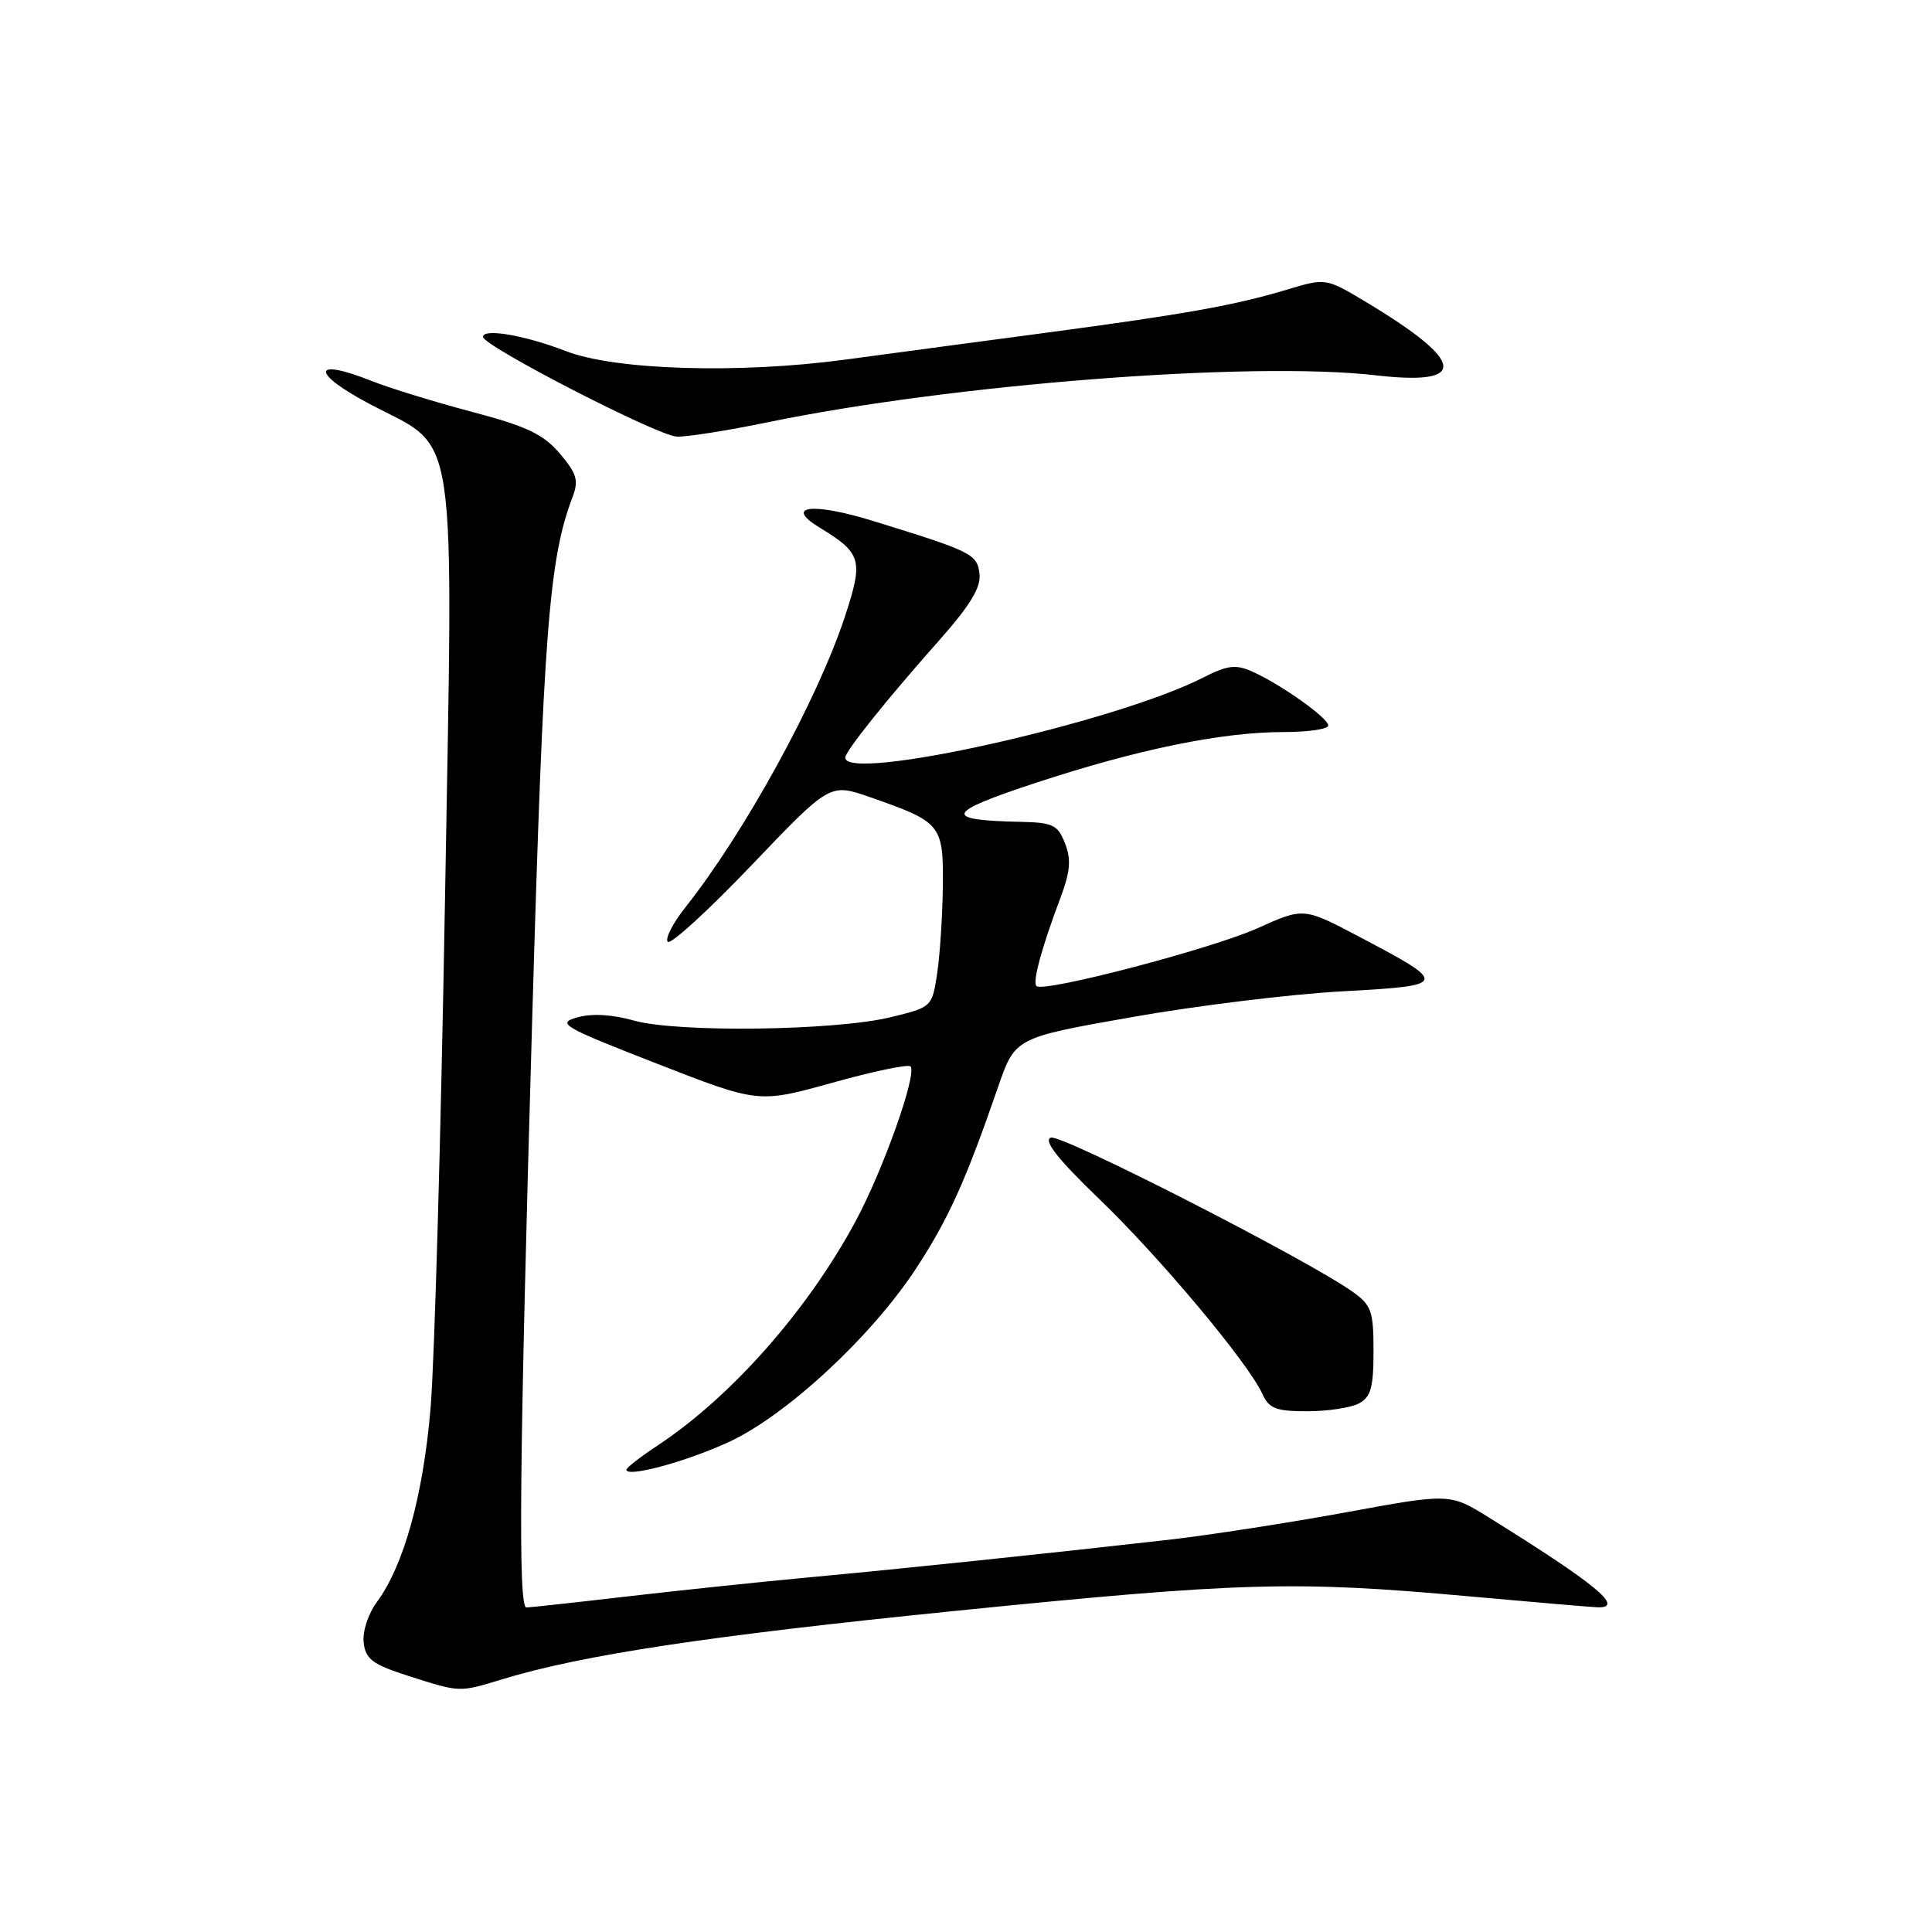 <?xml version="1.0" encoding="UTF-8" standalone="no"?>
<!DOCTYPE svg PUBLIC "-//W3C//DTD SVG 1.1//EN" "http://www.w3.org/Graphics/SVG/1.1/DTD/svg11.dtd" >
<svg xmlns="http://www.w3.org/2000/svg" xmlns:xlink="http://www.w3.org/1999/xlink" version="1.1" viewBox="0 0 256 256">
 <g >
 <path fill="currentColor"
d=" M 66.59 222.50 C 77.18 219.28 93.91 216.75 126.50 213.46 C 164.44 209.63 171.52 209.43 194.50 211.51 C 203.30 212.30 211.06 212.97 211.75 212.98 C 215.29 213.04 211.47 209.90 197.31 201.09 C 192.11 197.86 192.11 197.86 178.31 200.40 C 170.71 201.79 160.22 203.41 155.00 204.01 C 138.72 205.86 119.99 207.82 107.50 208.98 C 100.90 209.59 89.88 210.75 83.00 211.55 C 76.12 212.35 70.16 213.00 69.75 213.00 C 68.63 213.00 68.83 193.31 70.53 134.64 C 72.01 83.61 72.75 74.05 75.87 65.85 C 76.70 63.66 76.43 62.75 74.18 60.10 C 72.00 57.53 69.80 56.49 62.46 54.55 C 57.48 53.23 51.55 51.40 49.27 50.49 C 41.31 47.31 41.13 49.38 49.00 53.54 C 60.84 59.79 60.07 54.69 58.95 120.00 C 58.42 150.53 57.57 180.50 57.05 186.62 C 56.07 198.19 53.51 207.44 49.93 212.29 C 48.77 213.88 48.01 216.21 48.19 217.68 C 48.45 219.85 49.39 220.55 54.00 222.03 C 61.02 224.28 60.79 224.27 66.59 222.50 Z  M 96.60 191.06 C 104.20 187.55 115.46 177.12 121.36 168.12 C 125.66 161.55 127.94 156.53 132.26 144.00 C 134.51 137.50 134.51 137.50 150.00 134.77 C 158.53 133.26 171.04 131.73 177.81 131.36 C 191.97 130.59 192.03 130.40 180.06 124.10 C 172.74 120.24 172.74 120.24 166.62 123.00 C 160.54 125.73 138.23 131.57 137.33 130.66 C 136.79 130.12 138.03 125.56 140.50 119.00 C 141.82 115.49 141.96 113.90 141.12 111.75 C 140.17 109.31 139.52 108.99 135.27 108.90 C 124.82 108.68 125.20 107.70 137.28 103.72 C 150.77 99.28 161.91 97.00 170.09 97.00 C 173.34 97.00 176.00 96.61 176.00 96.14 C 176.00 95.13 169.71 90.67 165.90 88.97 C 163.73 88.01 162.63 88.15 159.39 89.80 C 147.77 95.73 112.00 103.73 112.00 100.39 C 112.00 99.55 117.42 92.77 124.29 85.03 C 128.55 80.23 130.00 77.85 129.79 76.04 C 129.48 73.41 128.82 73.08 115.62 69.01 C 107.64 66.55 103.86 67.02 108.56 69.88 C 114.19 73.31 114.43 74.18 111.95 81.71 C 108.33 92.71 98.68 110.31 90.80 120.25 C 89.13 122.36 88.09 124.41 88.49 124.80 C 88.89 125.18 93.89 120.61 99.59 114.64 C 109.96 103.78 109.96 103.78 115.23 105.61 C 124.73 108.92 125.01 109.25 124.93 117.37 C 124.89 121.29 124.55 126.51 124.18 128.98 C 123.50 133.44 123.48 133.46 118.00 134.79 C 110.62 136.58 89.74 136.85 84.00 135.23 C 81.12 134.42 78.42 134.26 76.50 134.81 C 73.72 135.59 74.49 136.04 87.00 140.92 C 100.50 146.19 100.50 146.19 110.29 143.47 C 115.67 141.96 120.33 140.99 120.64 141.30 C 121.57 142.24 117.03 155.05 113.31 161.93 C 106.98 173.66 96.90 185.07 87.20 191.49 C 84.89 193.02 83.00 194.48 83.00 194.74 C 83.00 195.83 90.91 193.69 96.60 191.06 Z  M 180.07 185.96 C 181.64 185.12 182.00 183.84 182.00 179.03 C 182.00 173.74 181.72 172.94 179.25 171.18 C 173.22 166.89 140.59 150.22 139.24 150.74 C 138.22 151.13 140.15 153.57 145.68 158.90 C 153.77 166.69 165.40 180.59 167.27 184.70 C 168.16 186.65 169.08 187.00 173.23 187.00 C 175.92 187.00 179.00 186.53 180.07 185.96 Z  M 101.64 55.97 C 126.26 50.89 165.82 47.83 182.28 49.73 C 194.62 51.15 194.23 47.97 181.09 40.07 C 175.69 36.83 175.69 36.83 170.59 38.36 C 163.64 40.45 157.15 41.61 139.00 44.04 C 130.47 45.17 118.33 46.80 112.00 47.65 C 97.95 49.55 81.50 49.05 75.00 46.53 C 69.55 44.42 64.00 43.47 64.00 44.64 C 64.00 45.83 86.99 57.67 89.64 57.85 C 90.82 57.93 96.22 57.09 101.64 55.97 Z "/>
</g>
</svg>